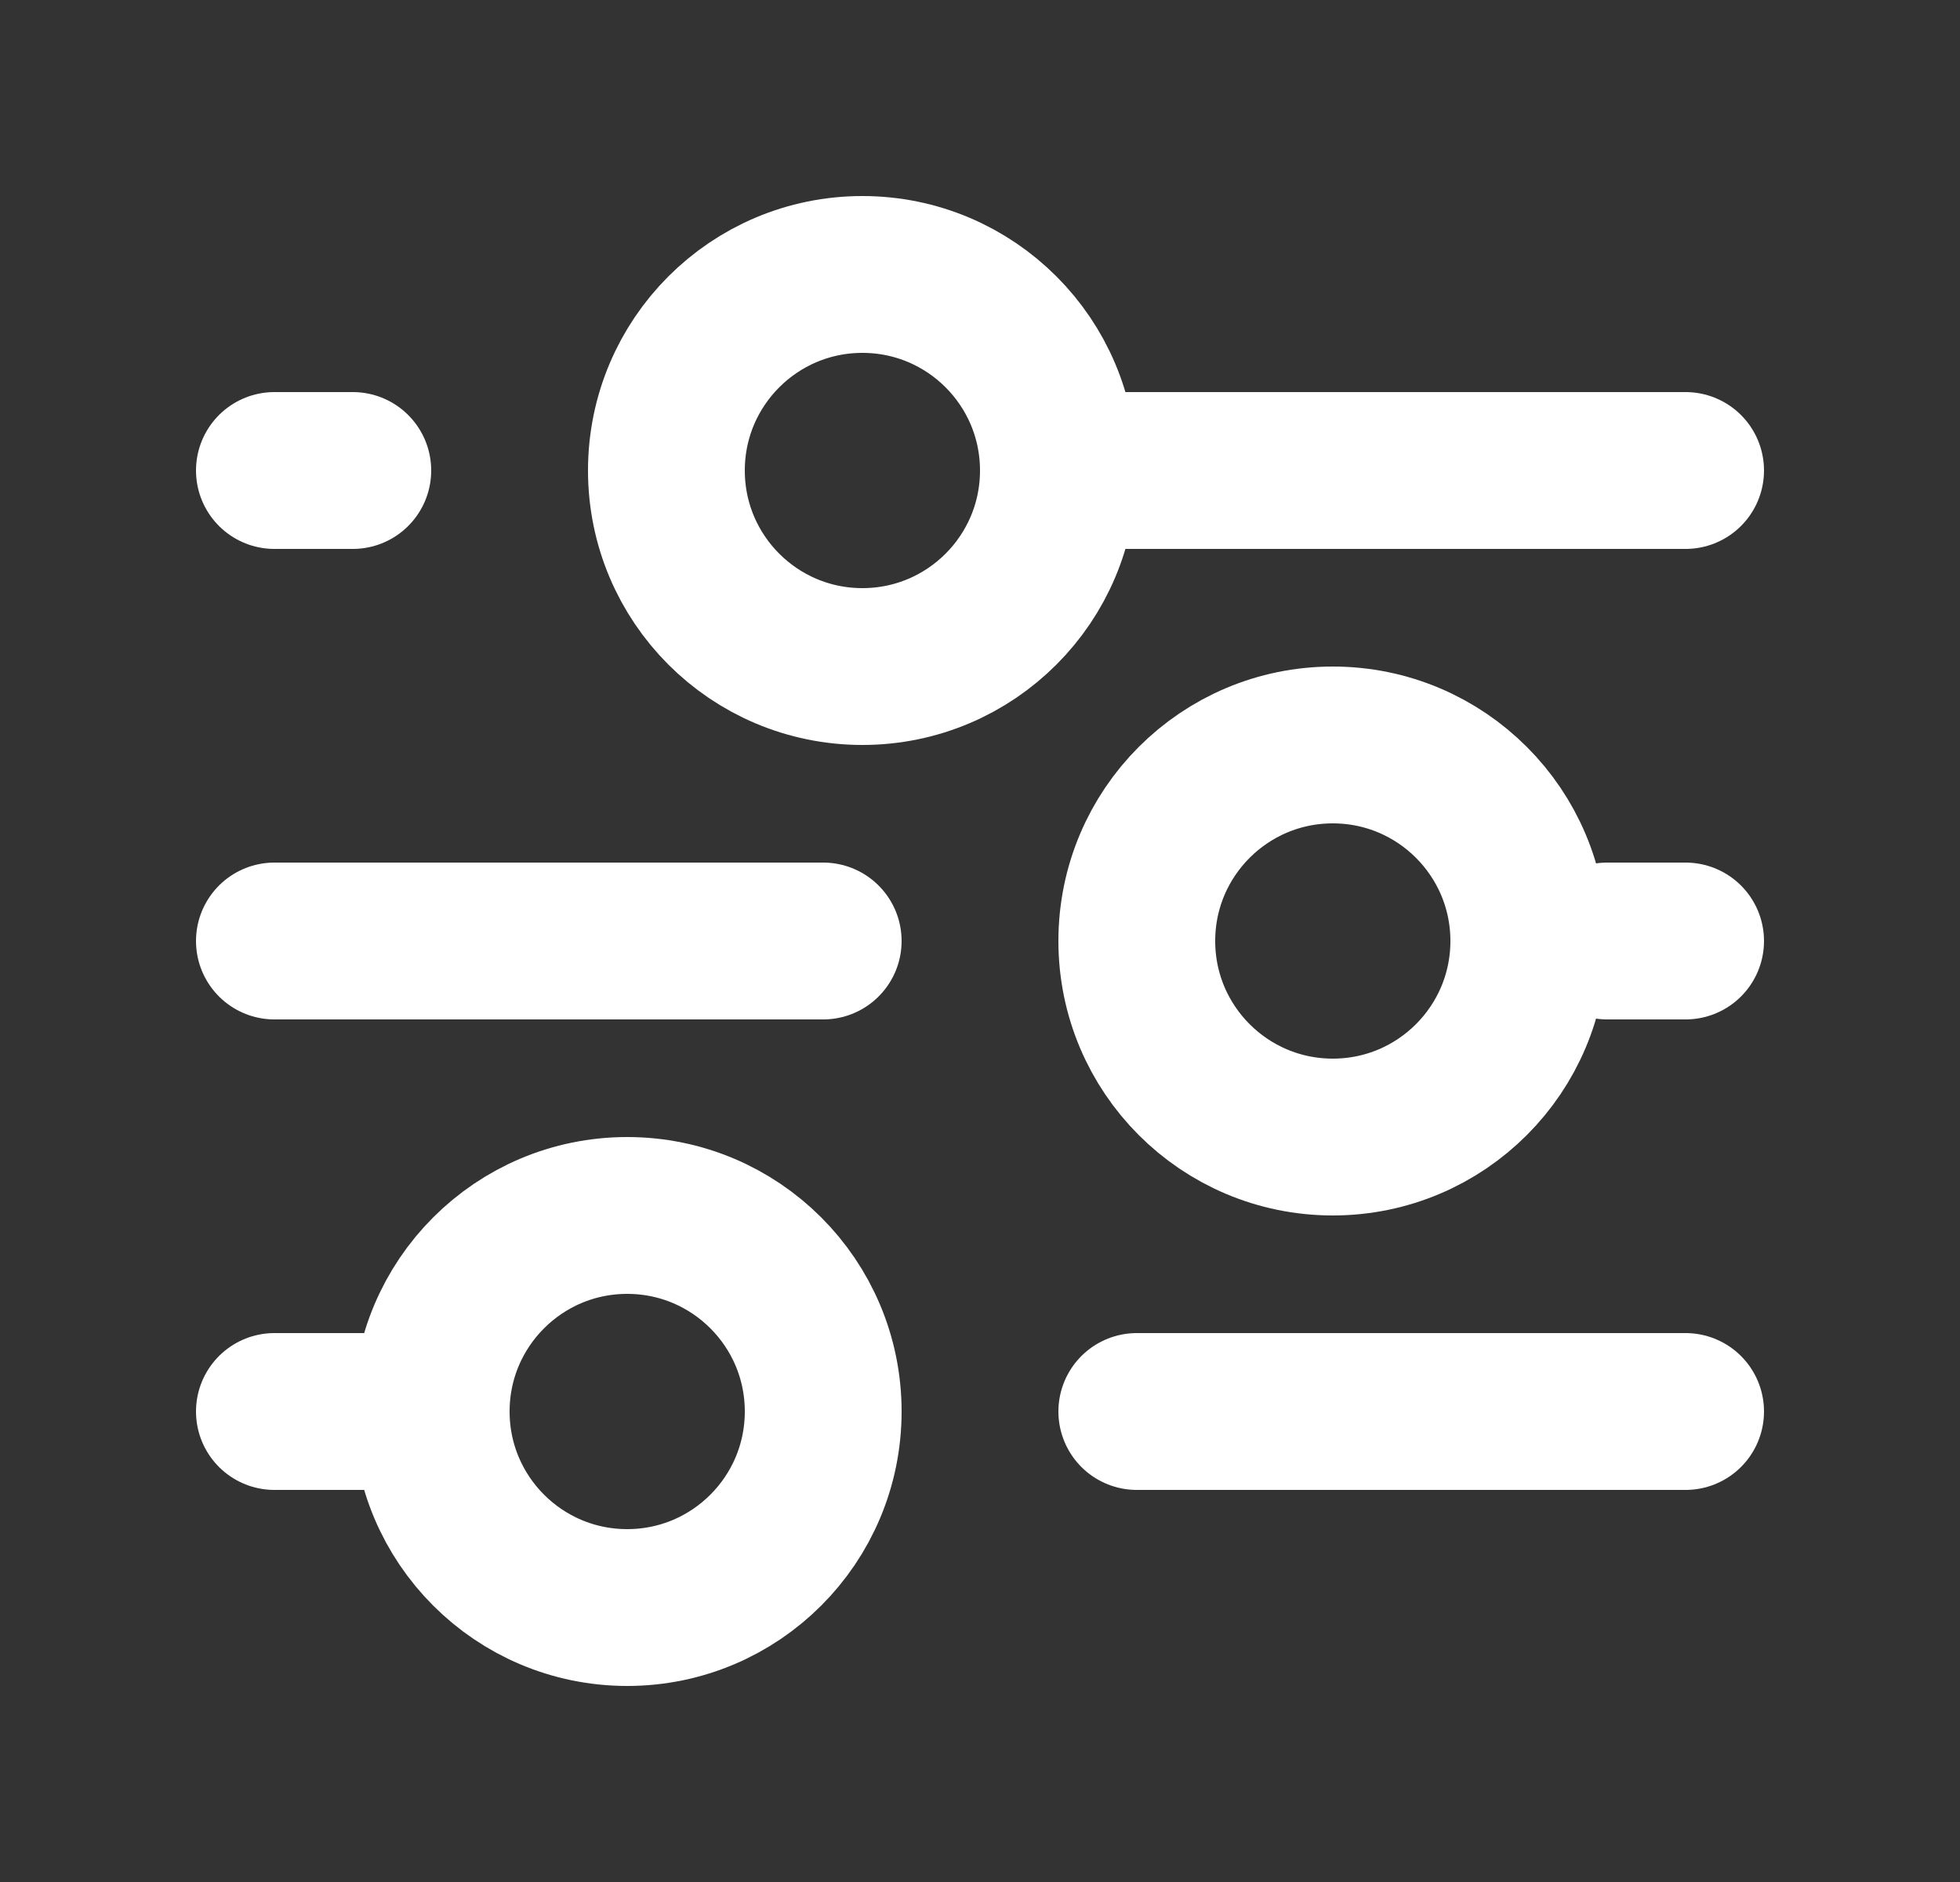 <svg width="25" height="24" viewBox="0 0 25 24" fill="none" xmlns="http://www.w3.org/2000/svg">
<rect x="0" y="0" width="25" height="24" fill="#333333" stroke="none"/>
<path d="M14.5 18H21.5M3.5 18H5.5M5.5 18C5.5 19.381 6.619 20.5 8 20.5C9.381 20.5 10.5 19.381 10.5 18C10.5 16.619 9.381 15.5 8 15.5C6.619 15.5 5.5 16.619 5.5 18ZM20.5 12H21.5M3.5 12H10.5M13.5 6H21.5M13.5 6C13.5 4.619 12.381 3.5 11 3.5C9.619 3.5 8.5 4.619 8.5 6C8.5 7.381 9.619 8.5 11 8.5C12.381 8.5 13.5 7.381 13.5 6ZM3.5 6H4.5M17 14.5C15.619 14.5 14.5 13.381 14.5 12C14.5 10.619 15.619 9.5 17 9.5C18.381 9.5 19.5 10.619 19.5 12C19.5 13.381 18.381 14.5 17 14.5Z" stroke="white" stroke-width="2" stroke-linecap="round" stroke-linejoin="round"/>
</svg>
